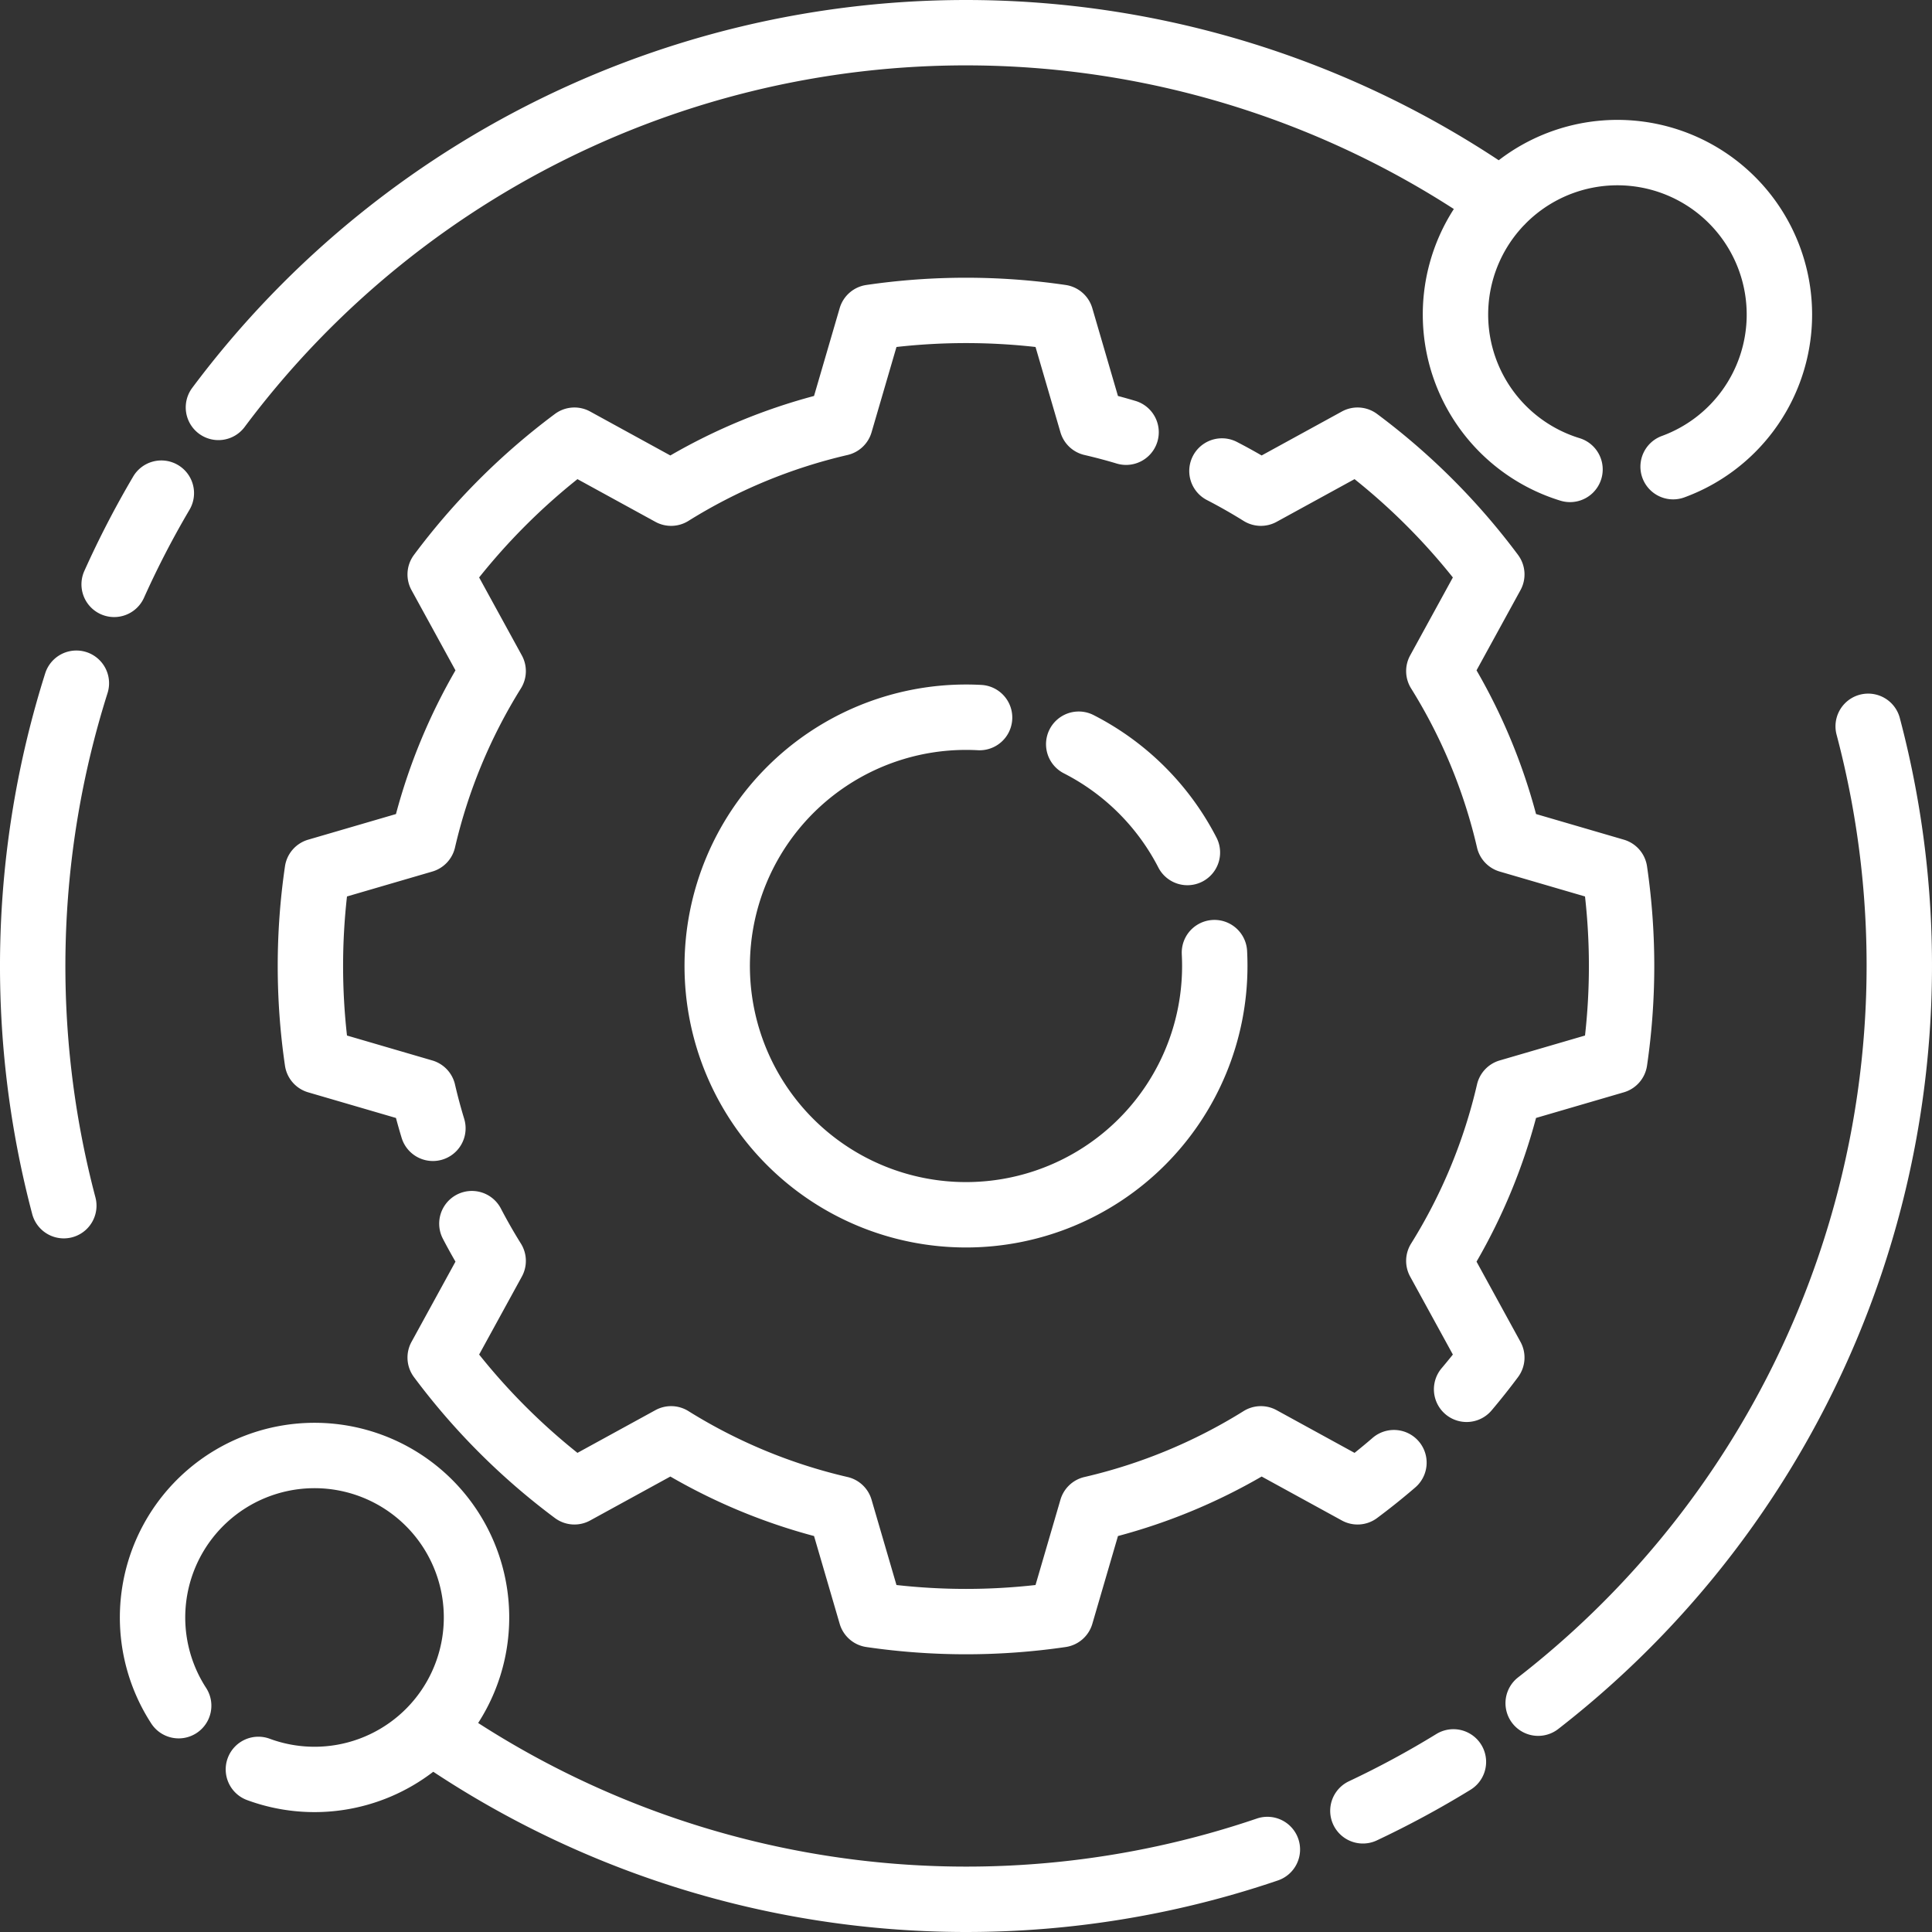 <svg id="ConfigItem-DQ" xmlns="http://www.w3.org/2000/svg" width="500" height="500" viewBox="0 0 500 500">
  <rect x="0" y="0" width="500" height="500" fill="#333333" stroke="none"/>
  <path id="ConfigItems" d="M112.128,458.528a250.246,250.246,0,0,0,218.56,28.141,8.461,8.461,0,1,0-5.465-16.015,233.346,233.346,0,0,1-201.475-24.746,50.384,50.384,0,1,0-84.6.136,8.461,8.461,0,1,0,14.187-9.226A33.459,33.459,0,1,1,69.844,450a8.461,8.461,0,1,0-5.826,15.887A50.453,50.453,0,0,0,112.128,458.528Zm259.59-9.762a232.884,232.884,0,0,1-22.607,12.22,8.461,8.461,0,1,0,7.211,15.309,249.779,249.779,0,0,0,24.252-13.109,8.461,8.461,0,1,0-8.856-14.42Zm103.59-258.624a233.3,233.3,0,0,1-82.46,243.988,8.462,8.462,0,0,0,10.386,13.362A250.223,250.223,0,0,0,491.664,185.8a8.461,8.461,0,1,0-16.357,4.339ZM114.619,320.591q1.561,2.993,3.257,5.92S106.5,347.273,106.5,347.273a8.458,8.458,0,0,0,.634,9.119,178.105,178.105,0,0,0,36.474,36.474,8.458,8.458,0,0,0,9.119.634l20.761-11.375a152.687,152.687,0,0,0,37.187,15.4l6.636,22.724a8.463,8.463,0,0,0,6.9,6,178.117,178.117,0,0,0,51.582,0,8.463,8.463,0,0,0,6.9-6l6.636-22.724a152.641,152.641,0,0,0,37.187-15.4S347.273,393.5,347.273,393.5a8.458,8.458,0,0,0,9.119-.634q5.087-3.788,9.884-7.922a8.461,8.461,0,1,0-11.047-12.82q-2.3,1.982-4.674,3.878L330.383,364.95a8.459,8.459,0,0,0-8.543.241,135.754,135.754,0,0,1-41.186,17.06,8.459,8.459,0,0,0-6.211,5.871L267.994,410.2a161.265,161.265,0,0,1-35.989,0l-6.448-22.079a8.459,8.459,0,0,0-6.211-5.871,135.755,135.755,0,0,1-41.186-17.06,8.459,8.459,0,0,0-8.543-.241L149.445,376A161.258,161.258,0,0,1,124,350.554l11.052-20.172a8.459,8.459,0,0,0-.241-8.543q-2.768-4.441-5.184-9.072a8.461,8.461,0,0,0-15.006,7.824Zm271.37,44.462q3.568-4.22,6.877-8.662a8.458,8.458,0,0,0,.634-9.119l-11.375-20.761a152.687,152.687,0,0,0,15.4-37.187l22.724-6.636a8.463,8.463,0,0,0,6-6.9,178.117,178.117,0,0,0,0-51.582,8.463,8.463,0,0,0-6-6.9l-22.724-6.636a152.64,152.64,0,0,0-15.4-37.187S393.5,152.727,393.5,152.727a8.458,8.458,0,0,0-.634-9.119,178.1,178.1,0,0,0-36.474-36.474,8.458,8.458,0,0,0-9.119-.634l-20.761,11.375q-3.193-1.849-6.468-3.538a8.462,8.462,0,0,0-7.764,15.037q4.883,2.52,9.56,5.436a8.459,8.459,0,0,0,8.543.241L350.554,124A161.256,161.256,0,0,1,376,149.446L364.95,169.617a8.459,8.459,0,0,0,.241,8.543,135.754,135.754,0,0,1,17.06,41.186,8.459,8.459,0,0,0,5.871,6.211l22.077,6.448a161.269,161.269,0,0,1,0,35.989l-22.079,6.448a8.459,8.459,0,0,0-5.871,6.211,135.754,135.754,0,0,1-17.06,41.186,8.459,8.459,0,0,0-.241,8.543L376,350.554q-1.442,1.806-2.933,3.568a8.462,8.462,0,0,0,12.92,10.931ZM305.843,246.967q.08,1.506.081,3.032A55.924,55.924,0,1,1,250,194.076q1.542,0,3.061.082a8.461,8.461,0,0,0,.91-16.9q-1.972-.108-3.971-.107A72.847,72.847,0,1,0,322.847,250q0-1.98-.1-3.935a8.462,8.462,0,0,0-16.9.9ZM24.692,309.859a234.26,234.26,0,0,1,3.137-130.478A8.462,8.462,0,1,0,11.7,174.253,251.181,251.181,0,0,0,8.336,314.2a8.461,8.461,0,1,0,16.357-4.339Zm269.167-206.1q-2.256-.677-4.535-1.283l-6.636-22.724a8.463,8.463,0,0,0-6.9-6,178.118,178.118,0,0,0-51.582,0,8.463,8.463,0,0,0-6.9,6l-6.636,22.724a152.643,152.643,0,0,0-37.187,15.4S152.727,106.5,152.727,106.5a8.458,8.458,0,0,0-9.119.634,178.1,178.1,0,0,0-36.474,36.474,8.458,8.458,0,0,0-.634,9.119l11.375,20.761a152.69,152.69,0,0,0-15.4,37.187l-22.724,6.636a8.463,8.463,0,0,0-6,6.9,178.118,178.118,0,0,0,0,51.582,8.463,8.463,0,0,0,6,6.9l22.724,6.636q.693,2.6,1.476,5.173a8.462,8.462,0,0,0,16.189-4.933q-1.344-4.408-2.388-8.911a8.459,8.459,0,0,0-5.871-6.211L89.8,267.994a161.266,161.266,0,0,1,0-35.989l22.079-6.448a8.459,8.459,0,0,0,5.871-6.211,135.754,135.754,0,0,1,17.06-41.186,8.459,8.459,0,0,0,.241-8.543L124,149.445A161.257,161.257,0,0,1,149.446,124l20.172,11.052a8.459,8.459,0,0,0,8.543-.241,135.754,135.754,0,0,1,41.186-17.06,8.459,8.459,0,0,0,6.211-5.87L232.006,89.8a161.267,161.267,0,0,1,35.989,0l6.448,22.079a8.459,8.459,0,0,0,6.211,5.87q4.212.976,8.345,2.216a8.461,8.461,0,1,0,4.861-16.209Zm-18.548,96.371a56.245,56.245,0,0,1,24.464,24.37,8.461,8.461,0,0,0,15.051-7.736,73.212,73.212,0,0,0-31.836-31.716,8.462,8.462,0,0,0-7.68,15.081ZM37.263,154.7a232.393,232.393,0,0,1,11.751-22.723,8.462,8.462,0,1,0-14.582-8.589,249.2,249.2,0,0,0-12.607,24.378A8.461,8.461,0,1,0,37.263,154.7ZM376.252,54.092a50.394,50.394,0,0,0,27.6,75.488,8.461,8.461,0,0,0,4.935-16.187,33.46,33.46,0,0,1-14.455-55.027c.192-.18.376-.368.552-.567l.052-.052a33.457,33.457,0,1,1,35.167,55.077,8.461,8.461,0,1,0,5.8,15.9,50.383,50.383,0,1,0-48.034-87.249A249.922,249.922,0,0,0,49.734,100.4a8.462,8.462,0,0,0,13.549,10.141A233,233,0,0,1,376.252,54.092Z" transform="translate(0 0)" fill="#fff" fill-rule="evenodd"/>
  <rect id="Rectangle_2" data-name="Rectangle 2" width="500" height="500" fill="#c8c8c8" opacity="0"/>
</svg>
